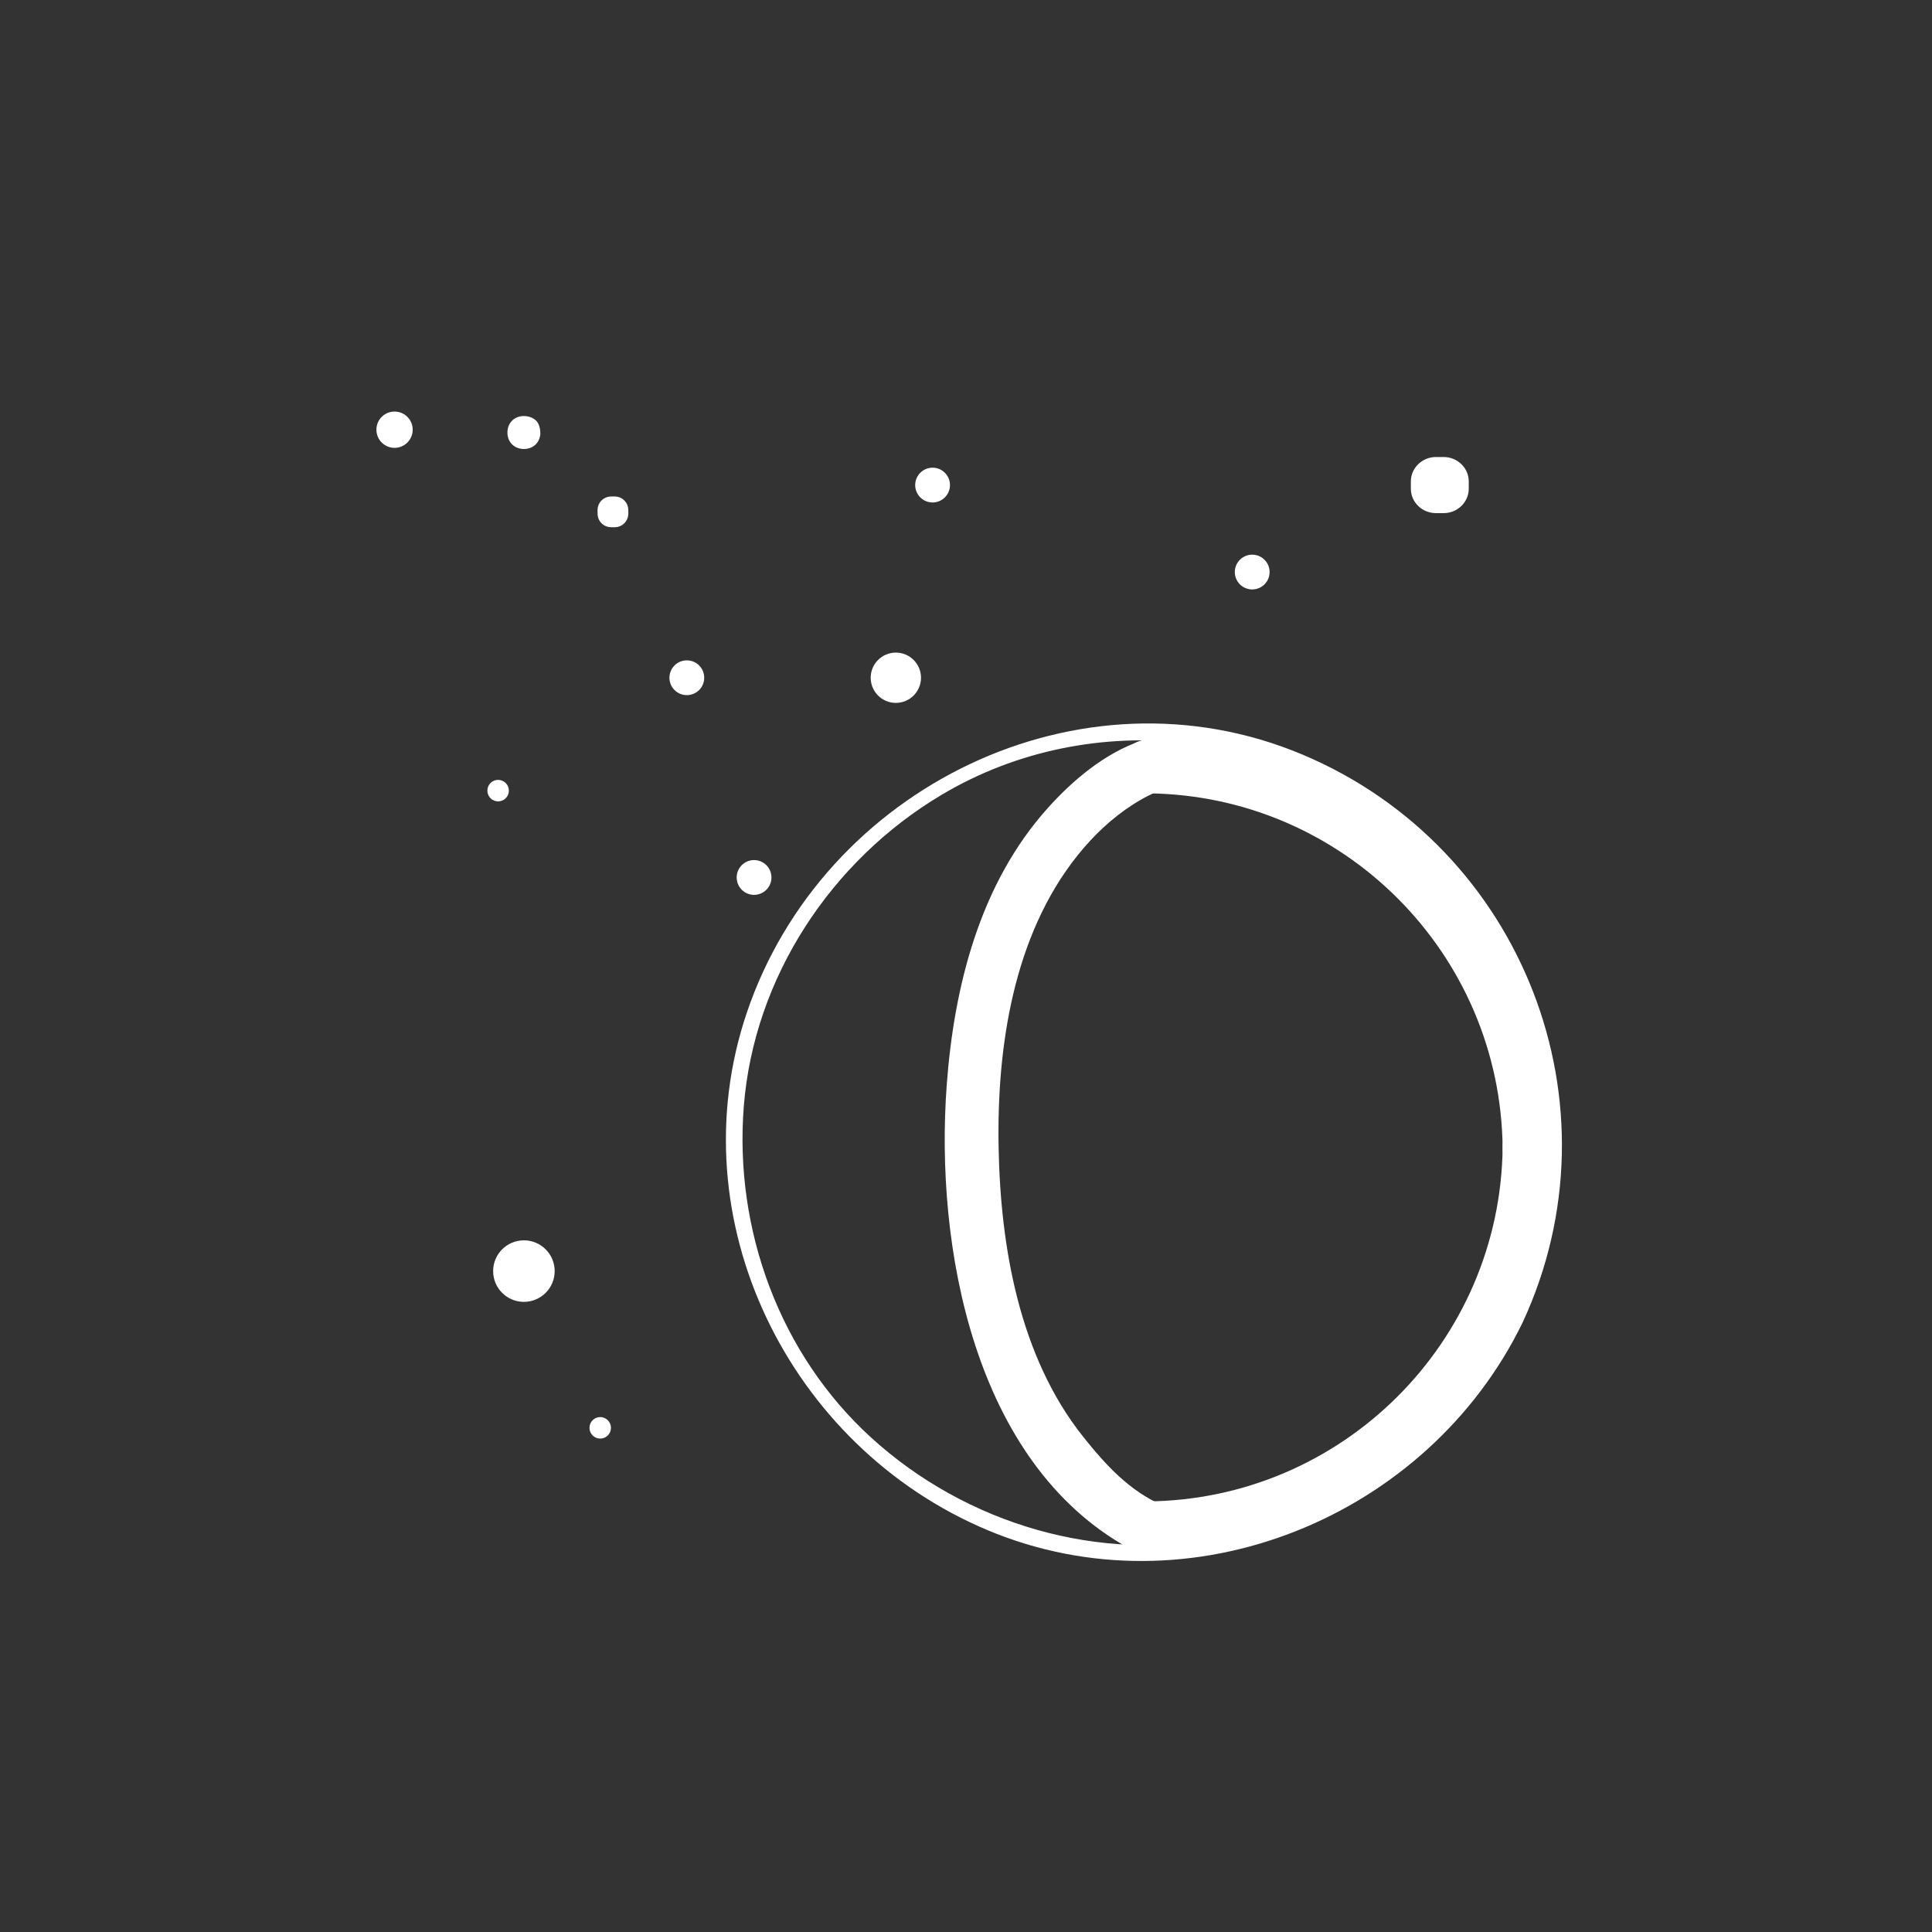 <?xml version="1.0" encoding="iso-8859-1"?>
<!-- Generator: Adobe Illustrator 16.0.0, SVG Export Plug-In . SVG Version: 6.00 Build 0)  -->
<!DOCTYPE svg PUBLIC "-//W3C//DTD SVG 1.1//EN" "http://www.w3.org/Graphics/SVG/1.1/DTD/svg11.dtd">
<svg version="1.1" xmlns="http://www.w3.org/2000/svg" xmlns:xlink="http://www.w3.org/1999/xlink" x="0px" y="0px" width="361px"
	 height="361px" viewBox="0 0 361 361" style="enable-background:new 0 0 361 361;" xml:space="preserve">
<rect x="0" y="0" width="361" height="361" fill="#333333" stroke="none"/>
<g id="weather_x5F_moon_x5F_phases_x5F_4">
	<g style="display:none;">
		<g style="display:inline;">
			<g>
				<path style="fill:#FFFFFF;" d="M146.302,214.39c0.295-36.432,29.756-66.006,66.193-66.413c6.444-0.072,6.451-10.072,0-10
					c-41.875,0.467-75.854,34.53-76.193,76.413C136.25,220.841,146.25,220.835,146.302,214.39L146.302,214.39z"/>
			</g>
		</g>
		<g style="display:inline;">
			<g>
				<path style="fill:#FFFFFF;" d="M212.712,280.279c-36.433-0.295-66.006-29.754-66.412-66.192c-0.072-6.444-10.072-6.451-10,0
					c0.466,41.876,34.529,75.854,76.412,76.192C219.163,290.331,219.157,280.331,212.712,280.279L212.712,280.279z"/>
			</g>
		</g>
		<g style="display:inline;">
			<g>
				<path style="fill:#FFFFFF;" d="M215.235,280.962c-25.076-10.63-42.12-41.234-42.457-67.854
					c-0.058-4.616-7.209-7.302-9.317-2.523c-0.02,0.044-0.039,0.088-0.059,0.133c3.106,0.841,6.211,1.683,9.317,2.523
					c0.321-26.471,19.387-53.71,42.313-66.039c5.681-3.055,0.631-11.688-5.047-8.635c-26.003,13.983-46.904,44.784-47.266,74.673
					c-0.057,4.679,7.241,7.229,9.317,2.523c0.02-0.044,0.039-0.088,0.059-0.133c-3.106-0.841-6.211-1.683-9.317-2.523
					c0.376,29.772,19.221,64.54,47.41,76.489C216.053,292.083,221.155,283.472,215.235,280.962L215.235,280.962z"/>
			</g>
		</g>
	</g>
	<g>
		<path style="fill:#FFFFFF;stroke:#FFFFFF;stroke-miterlimit:10;" d="M131.086,126.638c0,1.519-1.231,2.75-2.75,2.75l0,0
			c-1.519,0-2.75-1.231-2.75-2.75l0,0c0-1.519,1.231-2.75,2.75-2.75l0,0C129.855,123.888,131.086,125.12,131.086,126.638
			L131.086,126.638z"/>
		<path style="fill:#FFFFFF;stroke:#FFFFFF;stroke-miterlimit:10;" d="M76.613,80.292c0,1.596-1.294,2.89-2.89,2.89l0,0
			c-1.596,0-2.89-1.294-2.89-2.89l0,0c0-1.596,1.294-2.89,2.89-2.89l0,0C75.319,77.401,76.613,78.695,76.613,80.292L76.613,80.292z"
			/>
		<path style="fill:#FFFFFF;stroke:#FFFFFF;stroke-miterlimit:10;" d="M116.904,95.982c0,1.125-0.912,2.037-2.037,2.037h-0.679
			c-1.125,0-2.037-0.912-2.037-2.037v-0.679c0-1.126,0.912-2.037,2.037-2.037h0.679c1.125,0,2.037,0.911,2.037,2.037V95.982z"/>
		<path style="fill:#FFFFFF;stroke:#FFFFFF;stroke-miterlimit:10;" d="M177.006,90.638c0,1.519-1.231,2.75-2.75,2.75l0,0
			c-1.519,0-2.75-1.231-2.75-2.75l0,0c0-1.519,1.231-2.75,2.75-2.75l0,0C175.774,87.888,177.006,89.12,177.006,90.638
			L177.006,90.638z"/>
		<path style="fill:#FFFFFF;stroke:#FFFFFF;stroke-miterlimit:10;" d="M171.592,126.638c0,2.319-1.881,4.2-4.2,4.2l0,0
			c-2.319,0-4.2-1.881-4.2-4.2l0,0c0-2.319,1.881-4.2,4.2-4.2l0,0C169.711,122.438,171.592,124.319,171.592,126.638L171.592,126.638
			z"/>
		<g>
			<path style="fill:#FFFFFF;" d="M99.464,81.042c0,0.744-0.603,1.347-1.347,1.347h-0.449c-0.744,0-1.347-0.603-1.347-1.347v-0.449
				c0-0.744,0.603-1.347,1.347-1.347h0.449c0.744,0,1.347,0.603,1.347,1.347V81.042z"/>
			<g>
				<path style="fill:#FFFFFF;" d="M97.964,81.042c0.006-0.093,0.049-0.103,0.1-0.166c-0.201,0.255-0.1,0.053-0.014,0.025
					c0.142-0.045-0.292-0.012-0.382-0.012c0.091,0,0.106,0.052,0.167,0.1c-0.255-0.202-0.053-0.1-0.025-0.014
					c0.045,0.141,0.012-0.292,0.012-0.382c0,0.091-0.052,0.105-0.1,0.166c0.201-0.255,0.1-0.053,0.014-0.025
					c-0.142,0.045,0.292,0.012,0.382,0.012c-0.091,0-0.106-0.052-0.167-0.1c0.255,0.202,0.053,0.1,0.025,0.014
					C97.932,80.519,97.964,80.952,97.964,81.042c0,1.935,3,1.935,3,0c0-0.662-0.082-1.227-0.363-1.839
					c-0.431-0.94-1.521-1.396-2.484-1.457c-1.781-0.111-3.184,1.05-3.296,2.847c-0.11,1.78,1.05,3.184,2.847,3.296
					c1.781,0.111,3.184-1.05,3.296-2.847c0.051-0.817-0.721-1.5-1.5-1.5C98.608,79.542,98.015,80.226,97.964,81.042z"/>
			</g>
		</g>
		<path style="fill:#FFFFFF;stroke:#FFFFFF;stroke-miterlimit:10;" d="M143.649,163.956c0,1.519-1.231,2.75-2.75,2.75l0,0
			c-1.519,0-2.75-1.231-2.75-2.75l0,0c0-1.519,1.231-2.75,2.75-2.75l0,0C142.417,161.206,143.649,162.438,143.649,163.956
			L143.649,163.956z"/>
		<path style="fill:#FFFFFF;stroke:#FFFFFF;stroke-miterlimit:10;" d="M94.583,147.732c0,0.834-0.675,1.51-1.508,1.51l0,0
			c-0.833,0-1.508-0.676-1.508-1.51l0,0c0-0.834,0.675-1.51,1.508-1.51l0,0C93.907,146.222,94.583,146.898,94.583,147.732
			L94.583,147.732z"/>
		<path style="fill:#FFFFFF;stroke:#FFFFFF;stroke-miterlimit:10;" d="M236.728,106.89c0,1.519-1.231,2.75-2.75,2.75l0,0
			c-1.519,0-2.75-1.231-2.75-2.75l0,0c0-1.519,1.231-2.75,2.75-2.75l0,0C235.496,104.14,236.728,105.371,236.728,106.89
			L236.728,106.89z"/>
		<path style="fill:#FFFFFF;stroke:#FFFFFF;stroke-miterlimit:10;" d="M103.143,237.508c0,2.898-2.351,5.25-5.25,5.25l0,0
			c-2.899,0-5.25-2.352-5.25-5.25l0,0c0-2.9,2.351-5.25,5.25-5.25l0,0C100.792,232.258,103.143,234.607,103.143,237.508
			L103.143,237.508z"/>
		<path style="fill:#FFFFFF;stroke:#FFFFFF;stroke-miterlimit:10;" d="M113.66,266.795c0,0.834-0.675,1.51-1.508,1.51l0,0
			c-0.833,0-1.508-0.676-1.508-1.51l0,0c0-0.834,0.675-1.511,1.508-1.511l0,0C112.984,265.284,113.66,265.961,113.66,266.795
			L113.66,266.795z"/>
		<path style="fill:#FFFFFF;stroke:#FFFFFF;stroke-miterlimit:10;" d="M273.941,91.315c0,2.246-1.885,4.067-4.209,4.067h-1.402
			c-2.324,0-4.209-1.821-4.209-4.067V89.96c0-2.246,1.885-4.067,4.209-4.067h1.402c2.324,0,4.209,1.821,4.209,4.067V91.315z"/>
	</g>
	<g>
		<g>
			<path style="fill:#FFFFFF;" d="M281.918,245.595c-10.364,21.323-29.583,36.451-52.749,41.503
				c-23.599,5.145-48.62-2.305-66.35-18.44c-17.154-15.611-25.641-38.942-23.842-61.891c1.889-24.108,16.327-45.954,36.924-58.23
				c28.281-16.857,64.984-12.275,89.118,9.688C289.139,180.173,295.512,216.295,281.918,245.595
				c-0.809,1.742,1.776,3.268,2.59,1.514c18.846-40.616,0.09-88.762-41.129-106.111c-41.593-17.506-89.606,6.206-103.821,48.182
				c-13.11,38.715,7.862,81.115,44.902,96.705c37.872,15.94,82.339-2.339,100.048-38.775
				C285.35,245.377,282.764,243.854,281.918,245.595z"/>
		</g>
	</g>
	<g style="display:none;">
		<g style="display:inline;">
			<path style="fill:#FFFFFF;" d="M274.063,242.066c-9.976,20.485-29.303,34.942-52.083,37.703
				c-22.826,2.766-46.186-7.068-60.217-25.273c-13.869-17.994-17.167-41.822-9.727-63.114c7.588-21.718,26.914-37.331,49.093-42.131
				c24.216-5.241,50.372,4.915,65.403,24.417C281.521,193.114,284.355,219.842,274.063,242.066
				c-2.69,5.811,5.927,10.894,8.635,5.047c9.654-20.849,9.813-43.888,0.545-64.893c-9.196-20.842-28.504-36.143-50.325-41.913
				c-21.536-5.694-45.126-0.894-63.166,11.964c-18.768,13.376-30.083,34.841-31.615,57.701
				c-2.413,35.996,22.854,68.791,57.241,77.883c34.66,9.164,71.773-8.815,87.32-40.742
				C285.509,241.341,276.887,236.269,274.063,242.066z"/>
		</g>
	</g>
	<g style="display:none;">
		<g style="display:inline;">
			<g>
				<path style="fill:#FFFFFF;" d="M290.558,214.39c-0.34-41.882-34.318-75.945-76.193-76.413c-6.451-0.072-6.444,9.928,0,10
					c36.438,0.407,65.897,29.981,66.193,66.413C280.61,220.835,290.61,220.841,290.558,214.39L290.558,214.39z"/>
			</g>
		</g>
		<g style="display:inline;">
			<g>
				<path style="fill:#FFFFFF;" d="M214.147,290.279c41.882-0.339,75.945-34.316,76.411-76.192c0.071-6.451-9.929-6.444-10,0
					c-0.405,36.438-29.979,65.897-66.411,66.192C207.702,280.331,207.696,290.331,214.147,290.279L214.147,290.279z"/>
			</g>
		</g>
		<g style="display:inline;">
			<g>
				<path style="fill:#FFFFFF;" d="M211.826,147.202c22.926,12.329,41.992,39.568,42.313,66.039
					c3.105-0.841,6.212-1.683,9.317-2.523c-0.02-0.045-0.039-0.089-0.059-0.133c-2.107-4.777-9.259-2.093-9.317,2.523
					c-0.336,26.62-17.38,57.225-42.456,67.854c-5.92,2.51-0.817,11.121,5.047,8.635c28.188-11.949,47.033-46.717,47.409-76.489
					c-3.105,0.841-6.212,1.683-9.317,2.523c0.02,0.045,0.039,0.089,0.059,0.133c2.076,4.706,9.374,2.155,9.317-2.523
					c-0.362-29.89-21.263-60.69-47.266-74.673C211.195,135.513,206.146,144.147,211.826,147.202L211.826,147.202z"/>
			</g>
		</g>
	</g>
	<g>
		<g>
			<g>
				<path style="fill:#FFFFFF;" d="M214.363,290.541c41.884-0.339,75.944-34.317,76.412-76.193c0.072-6.451-9.928-6.444-10,0
					c-0.406,36.438-29.979,65.898-66.412,66.193C207.918,280.593,207.912,290.593,214.363,290.541L214.363,290.541z"/>
			</g>
		</g>
		<g>
			<g>
				<g>
					<path style="fill:#FFFFFF;" d="M290.773,214.65c-0.339-41.882-34.318-75.945-76.193-76.412c-6.451-0.072-6.444,9.928,0,10
						c36.438,0.407,65.898,29.98,66.193,66.412C280.825,221.096,290.825,221.102,290.773,214.65L290.773,214.65z"/>
				</g>
			</g>
			<g>
				<g>
					<path style="fill:#FFFFFF;" d="M213.251,138.417c-6.801,2.285-12.82,7.377-17.521,12.624
						c-12.643,14.112-17.464,33.236-18.832,51.696c-2.221,29.97,4.966,70.527,34.072,86.571c0.354,0.195,0.716,0.386,1.086,0.55
						c5.84,2.587,10.933-6.028,5.047-8.635c-6.052-2.681-10.426-7.377-14.714-12.765c-11.93-14.991-15.45-35.463-15.797-54.067
						c-0.348-18.672,2.721-39.503,14.737-54.541c3.073-3.846,6.505-7.036,10.323-9.498c1.192-0.769,2.438-1.458,3.719-2.07
						c1.389-0.665-0.994,0.291,0.537-0.224C221.989,146.017,219.381,136.357,213.251,138.417L213.251,138.417z"/>
				</g>
			</g>
		</g>
	</g>
	<g style="display:none;">
		<g style="display:inline;">
			<g>
				<path style="fill:#FFFFFF;" d="M214.147,280.233c-36.433-0.295-66.006-29.754-66.412-66.192c-0.072-6.444-10.072-6.451-10,0
					c0.466,41.876,34.529,75.854,76.412,76.192C220.599,290.285,220.593,280.285,214.147,280.233L214.147,280.233z"/>
			</g>
		</g>
		<g style="display:inline;">
			<g>
				<g>
					<path style="fill:#FFFFFF;" d="M147.737,214.344c0.295-36.432,29.755-66.006,66.193-66.413c6.444-0.072,6.451-10.072,0-10
						c-41.875,0.467-75.854,34.531-76.193,76.413C137.685,220.795,147.685,220.789,147.737,214.344L147.737,214.344z"/>
				</g>
			</g>
			<g>
				<g>
					<path style="fill:#FFFFFF;" d="M208.931,142.931c0,46.852,0,93.703,0,140.556c0,0.582,0,1.165,0,1.747c0,6.448,10,6.448,10,0
						c0-46.852,0-93.703,0-140.555c0-0.583,0-1.165,0-1.748C218.931,136.482,208.931,136.482,208.931,142.931L208.931,142.931z"/>
				</g>
			</g>
		</g>
	</g>
	<g style="display:none;">
		<g style="display:inline;">
			<g>
				<path style="fill:#FFFFFF;" d="M212.311,279.592c-36.433-0.295-66.006-29.755-66.412-66.193c-0.072-6.444-10.072-6.451-10,0
					c0.466,41.876,34.528,75.854,76.412,76.193C218.762,289.644,218.756,279.644,212.311,279.592L212.311,279.592z"/>
			</g>
		</g>
		<g style="display:inline;">
			<g>
				<g>
					<path style="fill:#FFFFFF;" d="M145.9,213.701c0.295-36.432,29.756-66.005,66.193-66.412c6.444-0.072,6.451-10.072,0-10
						c-41.875,0.467-75.854,34.53-76.193,76.412C135.848,220.152,145.848,220.146,145.9,213.701L145.9,213.701z"/>
				</g>
			</g>
			<g>
				<g>
					<path style="fill:#FFFFFF;" d="M210.765,147.11c1.452,0.488-0.634-0.312,0.31,0.117c1.235,0.563,2.419,1.234,3.575,1.943
						c3.875,2.376,7.062,5.423,10.204,9.134c12.257,14.479,15.171,35.14,15.24,53.413c0.073,19.46-3.901,39.598-15.613,55.524
						c-4.076,5.544-8.889,10.365-14.91,13.032c-5.886,2.606-0.793,11.222,5.047,8.635c6.599-2.923,12.335-8.796,16.738-14.329
						c12.309-15.468,17.231-35.078,18.489-54.495c1.373-21.207-1.499-44.374-13.239-62.568
						c-5.073-7.862-12.354-15.412-21.079-19.188c-0.683-0.295-1.391-0.622-2.104-0.861
						C207.293,135.408,204.685,145.068,210.765,147.11L210.765,147.11z"/>
				</g>
			</g>
		</g>
	</g>
</g>
<g id="Ebene_1">
</g>
</svg>
